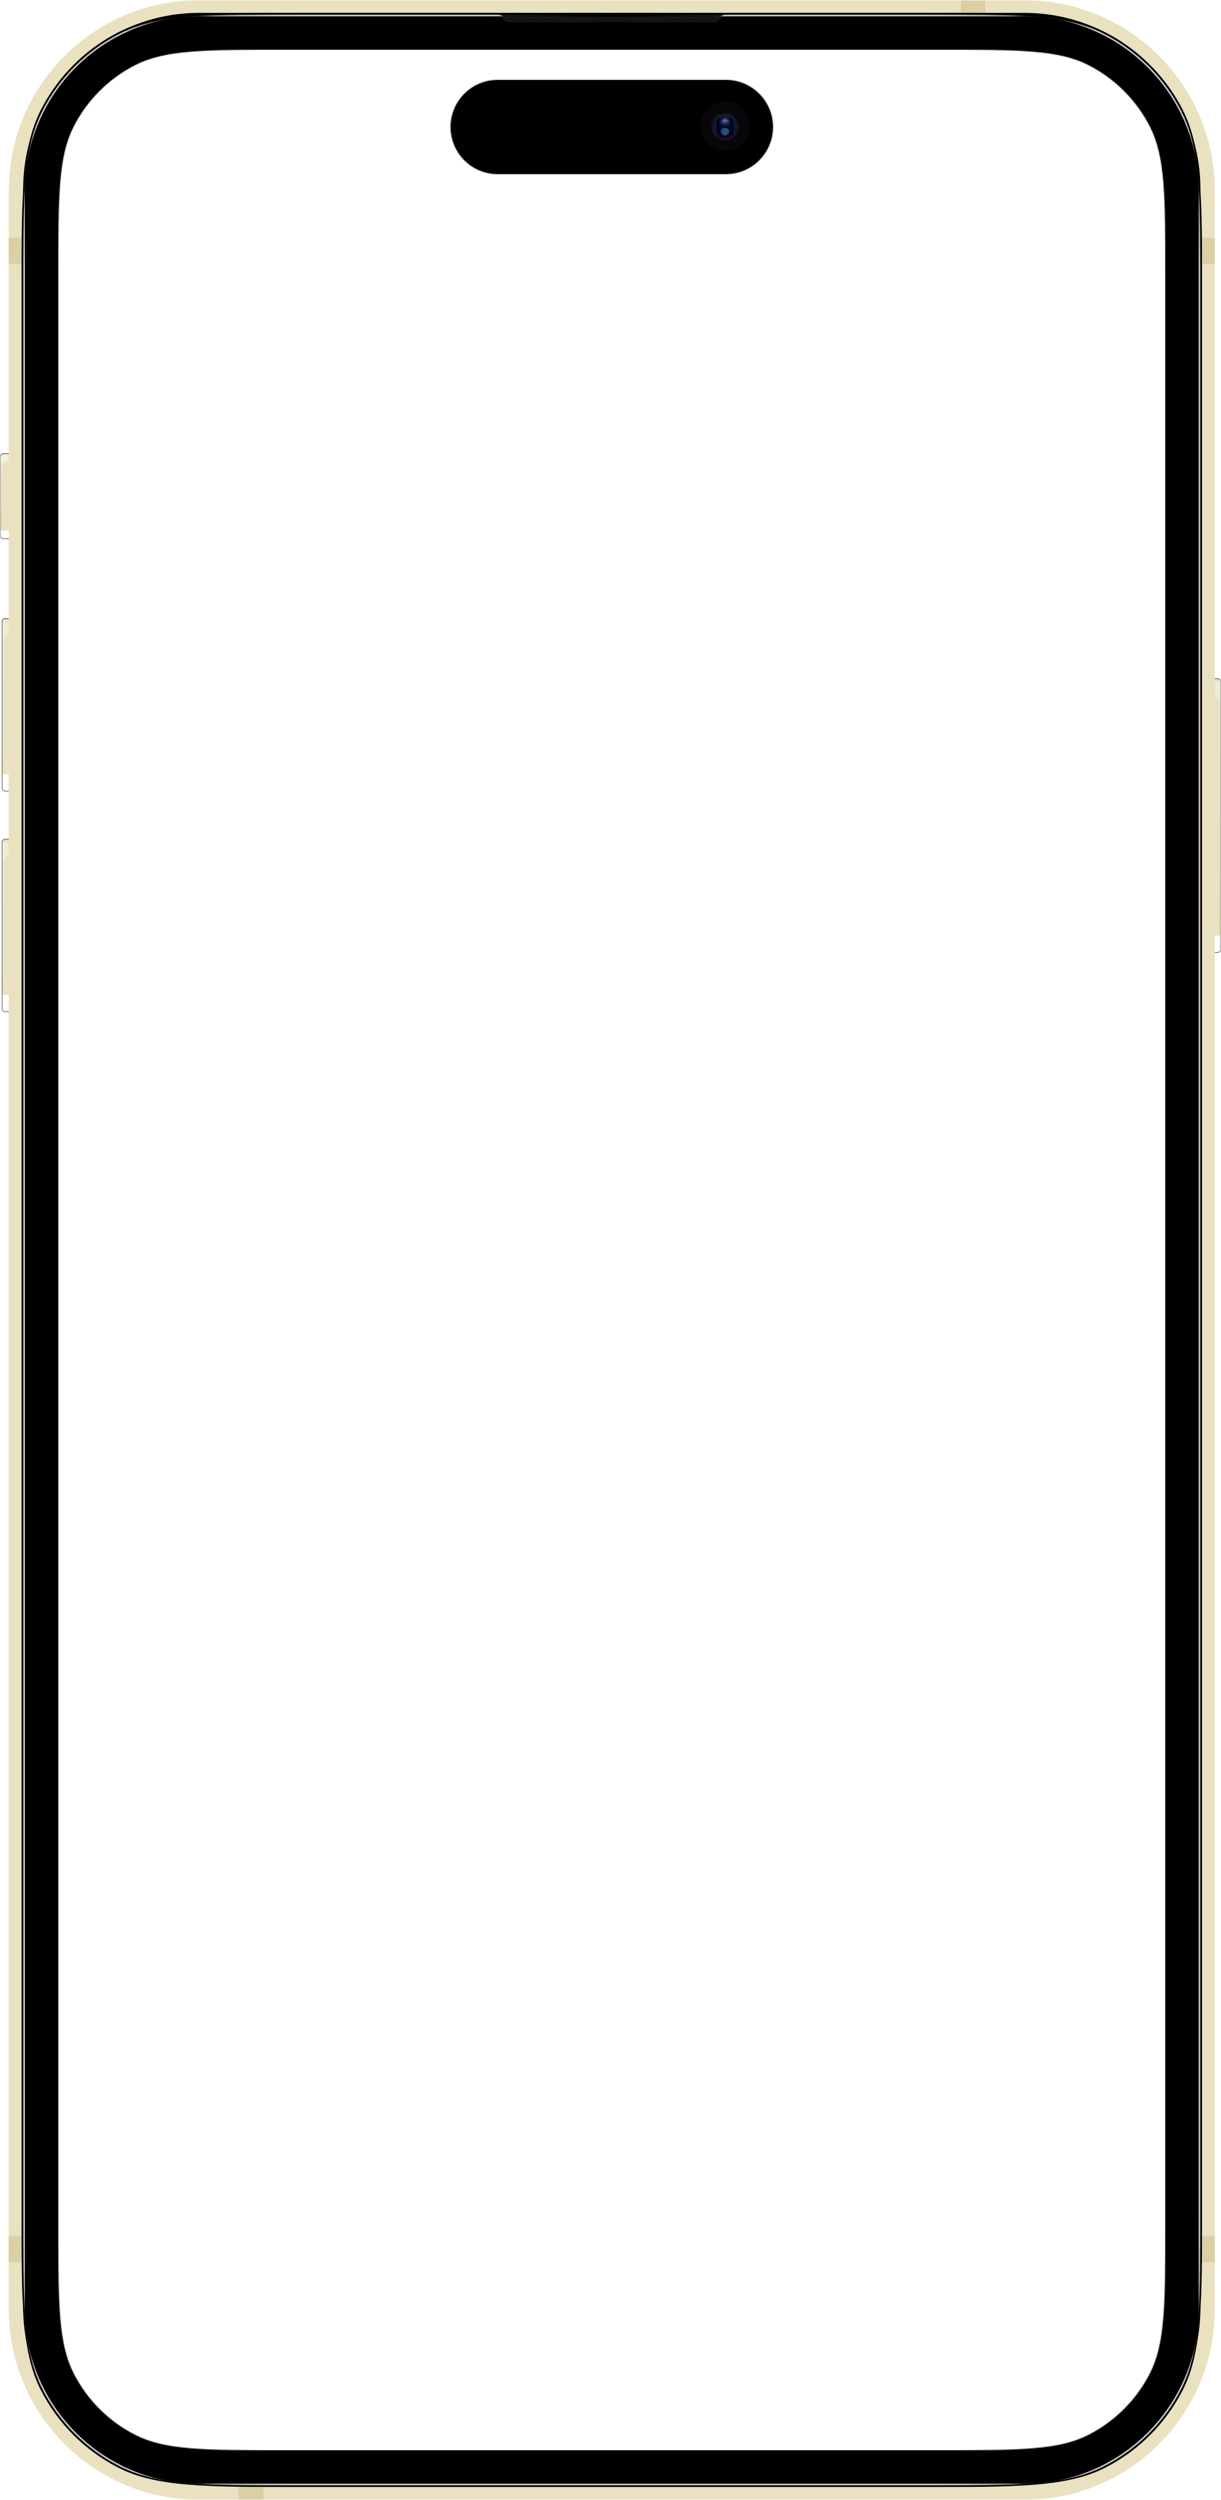 <svg width="1423" height="2912" viewBox="0 0 1423 2912" fill="none" xmlns="http://www.w3.org/2000/svg">
<g clip-path="url(#clip0_3903_26456)">
<mask id="mask0_3903_26456" style="mask-type:luminance" maskUnits="userSpaceOnUse" x="0" y="0" width="1423" height="2912">
<path d="M1423 0H0V2912H1423V0Z" fill="white"/>
</mask>
<g mask="url(#mask0_3903_26456)">
<mask id="mask1_3903_26456" style="mask-type:luminance" maskUnits="userSpaceOnUse" x="0" y="0" width="1423" height="2912">
<path d="M1423 0H0V2912H1423V0Z" fill="white"/>
</mask>
<g mask="url(#mask1_3903_26456)">
<mask id="mask2_3903_26456" style="mask-type:luminance" maskUnits="userSpaceOnUse" x="0" y="0" width="1423" height="2912">
<path d="M1423 0H0V2912H1423V0Z" fill="white"/>
</mask>
<g mask="url(#mask2_3903_26456)">
<mask id="mask3_3903_26456" style="mask-type:luminance" maskUnits="userSpaceOnUse" x="0" y="0" width="1423" height="2912">
<path d="M1423 0H0V2912H1423V0Z" fill="white"/>
</mask>
<g mask="url(#mask3_3903_26456)">
<mask id="mask4_3903_26456" style="mask-type:luminance" maskUnits="userSpaceOnUse" x="0" y="0" width="1423" height="2912">
<path d="M1423 0H0V2912H1423V0Z" fill="white"/>
</mask>
<g mask="url(#mask4_3903_26456)">
<mask id="mask5_3903_26456" style="mask-type:alpha" maskUnits="userSpaceOnUse" x="0" y="0" width="1423" height="2912">
<path fill-rule="evenodd" clip-rule="evenodd" d="M1423 0H0V2912H1423V0ZM1340.13 147.546C1358 182.627 1358 228.551 1358 320.4V2591.6C1358 2683.45 1358 2729.37 1340.13 2764.45C1324.4 2795.31 1299.31 2820.4 1268.45 2836.12C1233.37 2854 1187.45 2854 1095.6 2854H330.4C238.551 2854 192.627 2854 157.546 2836.12C126.687 2820.4 101.598 2795.31 85.875 2764.45C68 2729.37 68 2683.45 68 2591.6V320.4C68 228.551 68 182.627 85.875 147.546C101.598 116.687 126.687 91.598 157.546 75.875C192.627 58 238.551 58 330.4 58H1095.6C1187.45 58 1233.37 58 1268.45 75.875C1299.31 91.598 1324.4 116.687 1340.13 147.546ZM525 148C525 117.624 549.624 93 580 93H846C876.376 93 901 117.624 901 148C901 178.376 876.376 203 846 203H580C549.624 203 525 178.376 525 148Z" fill="#CCCCCC"/>
</mask>
<g mask="url(#mask5_3903_26456)">
<mask id="mask6_3903_26456" style="mask-type:luminance" maskUnits="userSpaceOnUse" x="0" y="528" width="24" height="100">
<path d="M20 528H4C1.791 528 0 529.791 0 532V624C0 626.209 1.791 628 4 628H20C22.209 628 24 626.209 24 624V532C24 529.791 22.209 528 20 528Z" fill="white"/>
</mask>
<g mask="url(#mask6_3903_26456)">
<g filter="url(#filter0_i_3903_26456)">
<path d="M21 528H3C1.343 528 0 529.343 0 531V625C0 626.657 1.343 628 3 628H21C22.657 628 24 626.657 24 625V531C24 529.343 22.657 528 21 528Z" fill="#EAE1C0"/>
</g>
<g opacity="0.4" filter="url(#filter1_f_3903_26456)">
<path d="M10.5 624H3.5C1.567 624 0 625.567 0 627.5C0 629.433 1.567 631 3.5 631H10.5C12.433 631 14 629.433 14 627.5C14 625.567 12.433 624 10.5 624Z" fill="white"/>
</g>
<g filter="url(#filter2_f_3903_26456)">
<path d="M-3 531.964C-3 530.327 -1.673 529 -0.036 529C1.629 529 2.967 530.371 2.928 532.035L1.047 611.024C1.021 612.123 0.123 613 -0.976 613C-2.094 613 -3 612.094 -3 610.976V531.964Z" fill="white" fill-opacity="0.4"/>
</g>
<g filter="url(#filter3_f_3903_26456)">
<path d="M-1 535C-1 531.686 1.686 529 5 529H7.092C9.25 529 11 530.75 11 532.908C11 534.215 10.347 535.435 9.26 536.16L-1 543V535Z" fill="white" fill-opacity="0.45"/>
</g>
</g>
<path d="M20 528.5H4C2.067 528.5 0.5 530.067 0.5 532V624C0.5 625.933 2.067 627.5 4 627.5H20C21.933 627.5 23.5 625.933 23.5 624V532C23.5 530.067 21.933 528.5 20 528.5Z" stroke="black" stroke-opacity="0.5"/>
<mask id="mask7_3903_26456" style="mask-type:luminance" maskUnits="userSpaceOnUse" x="2" y="720" width="24" height="202">
<path d="M22 720H6C3.791 720 2 721.791 2 724V918C2 920.209 3.791 922 6 922H22C24.209 922 26 920.209 26 918V724C26 721.791 24.209 720 22 720Z" fill="white"/>
</mask>
<g mask="url(#mask7_3903_26456)">
<g filter="url(#filter4_i_3903_26456)">
<path d="M23 720H5C3.343 720 2 721.343 2 723V919C2 920.657 3.343 922 5 922H23C24.657 922 26 920.657 26 919V723C26 721.343 24.657 720 23 720Z" fill="#EAE1C0"/>
</g>
<g opacity="0.4" filter="url(#filter5_f_3903_26456)">
<path d="M11 916H7C4.239 916 2 918.239 2 921C2 923.761 4.239 926 7 926H11C13.761 926 16 923.761 16 921C16 918.239 13.761 916 11 916Z" fill="white"/>
</g>
<g filter="url(#filter6_f_3903_26456)">
<path d="M-1 723.984C-1 722.336 0.336 721 1.984 721C3.645 721 4.986 722.355 4.968 724.016L3.021 910.011C3.009 911.113 2.113 912 1.01 912C-0.1 912 -1 911.1 -1 909.99V723.984Z" fill="white" fill-opacity="0.4"/>
</g>
<g filter="url(#filter7_f_3903_26456)">
<path d="M1 731C1 727.686 3.686 725 7 725C10.314 725 13 727.686 13 731V732.491C13 734.715 12.012 736.823 10.305 738.246L1 746V731Z" fill="white" fill-opacity="0.35"/>
</g>
</g>
<path d="M22 720.5H6C4.067 720.5 2.5 722.067 2.5 724V918C2.5 919.933 4.067 921.5 6 921.5H22C23.933 921.5 25.5 919.933 25.5 918V724C25.5 722.067 23.933 720.5 22 720.5Z" stroke="black" stroke-opacity="0.5"/>
<mask id="mask8_3903_26456" style="mask-type:luminance" maskUnits="userSpaceOnUse" x="1399" y="790" width="24" height="320">
<path d="M1403 790H1419C1421.21 790 1423 791.791 1423 794V1106C1423 1108.21 1421.21 1110 1419 1110H1403C1400.79 1110 1399 1108.21 1399 1106V794C1399 791.791 1400.79 790 1403 790Z" fill="white"/>
</mask>
<g mask="url(#mask8_3903_26456)">
<g filter="url(#filter8_i_3903_26456)">
<path d="M1402 790H1420C1421.66 790 1423 791.343 1423 793V1107C1423 1108.66 1421.66 1110 1420 1110H1402C1400.34 1110 1399 1108.66 1399 1107V793C1399 791.343 1400.34 790 1402 790Z" fill="#EAE1C0"/>
</g>
<g opacity="0.4" filter="url(#filter9_f_3903_26456)">
<path d="M1410 1097H1422C1422.55 1097 1423 1097.45 1423 1098V1113C1423 1113.55 1422.55 1114 1422 1114H1410C1409.45 1114 1409 1113.55 1409 1113V1098C1409 1097.45 1409.45 1097 1410 1097Z" fill="url(#paint0_linear_3903_26456)"/>
</g>
<g filter="url(#filter10_f_3903_26456)">
<path d="M1426 793.99C1426 792.339 1424.66 791 1423.01 791C1421.35 791 1420.01 792.351 1420.02 794.01L1421.99 1098.01C1421.99 1099.11 1422.89 1100 1423.99 1100C1425.1 1100 1426 1099.1 1426 1097.99V793.99Z" fill="white" fill-opacity="0.4"/>
</g>
<g filter="url(#filter11_f_3903_26456)">
<path d="M1424 801C1424 797.686 1421.31 795 1418 795C1414.69 795 1412 797.686 1412 801V804.271C1412 807.782 1413.98 810.992 1417.12 812.562L1424 816V801Z" fill="white" fill-opacity="0.35"/>
</g>
</g>
<path d="M1403 790.5H1419C1420.93 790.5 1422.5 792.067 1422.5 794V1106C1422.5 1107.93 1420.93 1109.5 1419 1109.5H1403C1401.07 1109.5 1399.5 1107.93 1399.5 1106V794C1399.5 792.067 1401.07 790.5 1403 790.5Z" stroke="black" stroke-opacity="0.5"/>
<mask id="mask9_3903_26456" style="mask-type:luminance" maskUnits="userSpaceOnUse" x="2" y="977" width="24" height="202">
<path d="M22 977H6C3.791 977 2 978.791 2 981V1175C2 1177.21 3.791 1179 6 1179H22C24.209 1179 26 1177.21 26 1175V981C26 978.791 24.209 977 22 977Z" fill="white"/>
</mask>
<g mask="url(#mask9_3903_26456)">
<g filter="url(#filter12_i_3903_26456)">
<path d="M23 977H5C3.343 977 2 978.343 2 980V1176C2 1177.66 3.343 1179 5 1179H23C24.657 1179 26 1177.66 26 1176V980C26 978.343 24.657 977 23 977Z" fill="#EAE1C0"/>
</g>
<g opacity="0.4" filter="url(#filter13_f_3903_26456)">
<path d="M11 1174H7C4.239 1174 2 1176.24 2 1179C2 1181.76 4.239 1184 7 1184H11C13.761 1184 16 1181.76 16 1179C16 1176.24 13.761 1174 11 1174Z" fill="white"/>
</g>
<g filter="url(#filter14_f_3903_26456)">
<path d="M-1 980.984C-1 979.336 0.336 978 1.984 978C3.645 978 4.986 979.355 4.968 981.016L3.021 1167.01C3.009 1168.11 2.113 1169 1.01 1169C-0.1 1169 -1 1168.1 -1 1166.99V980.984Z" fill="white" fill-opacity="0.4"/>
</g>
<g filter="url(#filter15_f_3903_26456)">
<path d="M1 988C1 984.686 3.686 982 7 982C10.314 982 13 984.686 13 988V989.491C13 991.715 12.012 993.823 10.305 995.246L1 1003V988Z" fill="white" fill-opacity="0.35"/>
</g>
</g>
<path d="M22 977.5H6C4.067 977.5 2.5 979.067 2.5 981V1175C2.5 1176.93 4.067 1178.5 6 1178.5H22C23.933 1178.5 25.5 1176.93 25.5 1175V981C25.5 979.067 23.933 977.5 22 977.5Z" stroke="black" stroke-opacity="0.5"/>
<mask id="mask10_3903_26456" style="mask-type:alpha" maskUnits="userSpaceOnUse" x="10" y="0" width="1406" height="2912">
<path d="M1194 0H232C109.393 0 10 99.393 10 222V2690C10 2812.61 109.393 2912 232 2912H1194C1316.61 2912 1416 2812.61 1416 2690V222C1416 99.393 1316.61 0 1194 0Z" fill="white"/>
</mask>
<g mask="url(#mask10_3903_26456)">
<g filter="url(#filter16_di_3903_26456)">
<path d="M1194 0H232C109.393 0 10 99.393 10 222V2690C10 2812.61 109.393 2912 232 2912H1194C1316.61 2912 1416 2812.61 1416 2690V222C1416 99.393 1316.61 0 1194 0Z" fill="#EAE1C0"/>
</g>
<path d="M1147 -1V17H1121V-1H1147Z" fill="#897E19" fill-opacity="0.17"/>
<path d="M1147.5 -1V-1.5H1147H1121H1120.5V-1V17V17.5H1121H1147H1147.5V17V-1Z" stroke="black" stroke-opacity="0.1"/>
<path d="M28 306H9V278H28V306Z" fill="#897E19" fill-opacity="0.17"/>
<path d="M28 306.5H28.5V306V278V277.5H28H9H8.5V278V306V306.5H9H28Z" stroke="black" stroke-opacity="0.1"/>
<path d="M1418 306H1400V278H1418V306Z" fill="#897E19" fill-opacity="0.17"/>
<path d="M1418 306.5H1418.5V306V278V277.5H1418H1400H1399.5V278V306V306.5H1400H1418Z" stroke="black" stroke-opacity="0.1"/>
<path d="M28 2634H9V2606H28V2634Z" fill="#897E19" fill-opacity="0.17"/>
<path d="M28 2634.5H28.5V2634V2606V2605.5H28H9H8.5V2606V2634V2634.5H9H28Z" stroke="black" stroke-opacity="0.1"/>
<path d="M1419 2634H1400V2606H1419V2634Z" fill="#897E19" fill-opacity="0.17"/>
<path d="M1419 2634.5H1419.5V2634V2606V2605.5H1419H1400H1399.5V2606V2634V2634.5H1400H1419Z" stroke="black" stroke-opacity="0.1"/>
<path d="M306 2893V2914H279V2893H306Z" fill="#897E19" fill-opacity="0.17"/>
<path d="M306.5 2893V2892.5H306H279H278.5V2893V2914V2914.5H279H306H306.5V2914V2893Z" stroke="black" stroke-opacity="0.1"/>
</g>
<g filter="url(#filter17_d_3903_26456)">
<path d="M787.5 18H526.5C523.462 18 521 20.462 521 23.5C521 26.538 523.462 29 526.5 29H787.5C790.538 29 793 26.538 793 23.5C793 20.462 790.538 18 787.5 18Z" fill="#333333" fill-opacity="0.4"/>
<path d="M787.5 18.75H526.5C523.877 18.75 521.75 20.877 521.75 23.5C521.75 26.123 523.877 28.25 526.5 28.25H787.5C790.123 28.25 792.25 26.123 792.25 23.5C792.25 20.877 790.123 18.75 787.5 18.75Z" stroke="url(#paint1_radial_3903_26456)" stroke-width="1.5"/>
<path d="M787.5 18.75H526.5C523.877 18.75 521.75 20.877 521.75 23.5C521.75 26.123 523.877 28.25 526.5 28.25H787.5C790.123 28.25 792.25 26.123 792.25 23.5C792.25 20.877 790.123 18.75 787.5 18.75Z" stroke="url(#paint2_linear_3903_26456)" stroke-opacity="0.4" stroke-width="1.5"/>
<path d="M787.5 18.75H526.5C523.877 18.75 521.75 20.877 521.75 23.5C521.75 26.123 523.877 28.25 526.5 28.25H787.5C790.123 28.25 792.25 26.123 792.25 23.5C792.25 20.877 790.123 18.75 787.5 18.75Z" stroke="black" stroke-width="1.5"/>
</g>
<g filter="url(#filter18_d_3903_26456)">
<path d="M1194 17H232C118.782 17 27 108.782 27 222V2690C27 2803.22 118.782 2895 232 2895H1194C1307.22 2895 1399 2803.22 1399 2690V222C1399 108.782 1307.22 17 1194 17Z" fill="black"/>
</g>
<g filter="url(#filter19_f_3903_26456)">
<path d="M27 345C27 230.189 27 172.784 49.344 128.932C68.998 90.359 100.359 58.998 138.932 39.344C182.784 17 240.189 17 355 17H1071C1185.81 17 1243.22 17 1287.07 39.344C1325.64 58.998 1357 90.359 1376.66 128.932C1399 172.784 1399 230.189 1399 345V2567C1399 2681.81 1399 2739.22 1376.66 2783.07C1357 2821.64 1325.64 2853 1287.07 2872.66C1243.22 2895 1185.81 2895 1071 2895H355C240.189 2895 182.784 2895 138.932 2872.66C100.359 2853 68.998 2821.64 49.344 2783.07C27 2739.22 27 2681.81 27 2567V345Z" fill="black"/>
<mask id="mask11_3903_26456" style="mask-type:luminance" maskUnits="userSpaceOnUse" x="25" y="15" width="1376" height="2882">
<path d="M1401 15H25V2897H1401V15Z" fill="white"/>
<path d="M27 345C27 230.189 27 172.784 49.344 128.932C68.998 90.359 100.359 58.998 138.932 39.344C182.784 17 240.189 17 355 17H1071C1185.81 17 1243.22 17 1287.07 39.344C1325.64 58.998 1357 90.359 1376.66 128.932C1399 172.784 1399 230.189 1399 345V2567C1399 2681.81 1399 2739.22 1376.66 2783.07C1357 2821.64 1325.64 2853 1287.07 2872.66C1243.22 2895 1185.81 2895 1071 2895H355C240.189 2895 182.784 2895 138.932 2872.66C100.359 2853 68.998 2821.64 49.344 2783.07C27 2739.22 27 2681.81 27 2567V345Z" fill="black"/>
</mask>
<g mask="url(#mask11_3903_26456)">
<path d="M355 19H1071V15H355V19ZM1397 345V2567H1401V345H1397ZM1071 2893H355V2897H1071V2893ZM29 2567V345H25V2567H29ZM355 2893C297.562 2893 254.603 2893 220.519 2890.21C186.459 2887.43 161.437 2881.88 139.84 2870.87L138.024 2874.44C160.279 2885.78 185.886 2891.4 220.194 2894.2C254.478 2897 297.628 2897 355 2897V2893ZM25 2567C25 2624.37 24.998 2667.52 27.8 2701.81C30.603 2736.11 36.222 2761.72 47.562 2783.98L51.126 2782.16C40.121 2760.56 34.569 2735.54 31.786 2701.48C29.002 2667.4 29 2624.44 29 2567H25ZM139.84 2870.87C101.643 2851.41 70.588 2820.36 51.126 2782.16L47.562 2783.98C67.407 2822.93 99.074 2854.59 138.024 2874.44L139.84 2870.87ZM1397 2567C1397 2624.44 1397 2667.4 1394.21 2701.48C1391.43 2735.54 1385.88 2760.56 1374.87 2782.16L1378.44 2783.98C1389.78 2761.72 1395.4 2736.11 1398.2 2701.81C1401 2667.52 1401 2624.37 1401 2567H1397ZM1071 2897C1128.37 2897 1171.52 2897 1205.81 2894.2C1240.11 2891.4 1265.72 2885.78 1287.98 2874.44L1286.16 2870.87C1264.56 2881.88 1239.54 2887.43 1205.48 2890.21C1171.4 2893 1128.44 2893 1071 2893V2897ZM1374.87 2782.16C1355.41 2820.36 1324.36 2851.41 1286.16 2870.87L1287.98 2874.44C1326.93 2854.59 1358.59 2822.93 1378.44 2783.98L1374.87 2782.16ZM1071 19C1128.44 19 1171.4 19.002 1205.48 21.786C1239.54 24.569 1264.56 30.121 1286.16 41.126L1287.98 37.562C1265.72 26.222 1240.11 20.603 1205.81 17.8C1171.52 14.998 1128.37 15 1071 15V19ZM1401 345C1401 287.628 1401 244.478 1398.2 210.194C1395.4 175.886 1389.78 150.279 1378.44 128.024L1374.87 129.84C1385.88 151.437 1391.43 176.459 1394.21 210.519C1397 244.603 1397 287.562 1397 345H1401ZM1286.16 41.126C1324.36 60.588 1355.41 91.643 1374.87 129.84L1378.44 128.024C1358.59 89.074 1326.93 57.407 1287.98 37.562L1286.16 41.126ZM355 15C297.628 15 254.478 14.998 220.194 17.8C185.886 20.603 160.279 26.222 138.024 37.562L139.84 41.126C161.437 30.121 186.459 24.569 220.519 21.786C254.603 19.002 297.562 19 355 19V15ZM29 345C29 287.562 29.002 244.603 31.786 210.519C34.569 176.459 40.121 151.437 51.126 129.84L47.562 128.024C36.222 150.279 30.603 175.886 27.8 210.194C24.998 244.478 25 287.628 25 345H29ZM138.024 37.562C99.074 57.407 67.407 89.074 47.562 128.024L51.126 129.84C70.588 91.643 101.643 60.588 139.84 41.126L138.024 37.562Z" fill="black"/>
</g>
</g>
<g filter="url(#filter20_d_3903_26456)">
<path d="M843.5 17H582.5C579.462 17 577 19.462 577 22.5C577 25.538 579.462 28 582.5 28H843.5C846.538 28 849 25.538 849 22.5C849 19.462 846.538 17 843.5 17Z" fill="#333333" fill-opacity="0.4"/>
<path d="M843.5 17.75H582.5C579.877 17.75 577.75 19.877 577.75 22.5C577.75 25.123 579.877 27.25 582.5 27.25H843.5C846.123 27.25 848.25 25.123 848.25 22.5C848.25 19.877 846.123 17.75 843.5 17.75Z" stroke="url(#paint3_radial_3903_26456)" stroke-width="1.5"/>
<path d="M843.5 17.75H582.5C579.877 17.75 577.75 19.877 577.75 22.5C577.75 25.123 579.877 27.25 582.5 27.25H843.5C846.123 27.25 848.25 25.123 848.25 22.5C848.25 19.877 846.123 17.75 843.5 17.75Z" stroke="url(#paint4_linear_3903_26456)" stroke-opacity="0.4" stroke-width="1.5"/>
<path d="M843.5 17.75H582.5C579.877 17.75 577.75 19.877 577.75 22.5C577.75 25.123 579.877 27.25 582.5 27.25H843.5C846.123 27.25 848.25 25.123 848.25 22.5C848.25 19.877 846.123 17.75 843.5 17.75Z" stroke="black" stroke-width="1.5"/>
</g>
<mask id="mask12_3903_26456" style="mask-type:alpha" maskUnits="userSpaceOnUse" x="27" y="17" width="1372" height="2878">
<path fill-rule="evenodd" clip-rule="evenodd" d="M49.344 128.932C27 172.784 27 230.189 27 345V2567C27 2681.81 27 2739.22 49.344 2783.07C68.998 2821.64 100.359 2853 138.932 2872.66C182.784 2895 240.189 2895 355 2895H1071C1185.81 2895 1243.22 2895 1287.07 2872.66C1325.64 2853 1357 2821.64 1376.66 2783.07C1399 2739.22 1399 2681.81 1399 2567V345C1399 230.189 1399 172.784 1376.66 128.932C1357 90.359 1325.64 58.998 1287.07 39.344C1243.22 17 1185.81 17 1071 17H846H845.736C843.39 17 841.162 18.03 839.642 19.817L839.078 20.479C837.178 22.713 834.393 24 831.461 24H594.539C591.606 24 588.822 22.713 586.922 20.479L586.358 19.817C584.838 18.03 582.61 17 580.264 17H580H355C240.189 17 182.784 17 138.932 39.344C100.359 58.998 68.998 90.359 49.344 128.932Z" fill="black"/>
</mask>
<g mask="url(#mask12_3903_26456)">
<g filter="url(#filter21_i_3903_26456)">
<path fill-rule="evenodd" clip-rule="evenodd" d="M49.344 128.932C27 172.784 27 230.189 27 345V2567C27 2681.81 27 2739.22 49.344 2783.07C68.998 2821.64 100.359 2853 138.932 2872.66C182.784 2895 240.189 2895 355 2895H1071C1185.81 2895 1243.22 2895 1287.07 2872.66C1325.64 2853 1357 2821.64 1376.66 2783.07C1399 2739.22 1399 2681.81 1399 2567V345C1399 230.189 1399 172.784 1376.66 128.932C1357 90.359 1325.64 58.998 1287.07 39.344C1243.22 17 1185.81 17 1071 17H846H845.736C843.39 17 841.162 18.03 839.642 19.817L837.88 21.888C836.74 23.228 835.069 24 833.31 24H592.69C590.931 24 589.26 23.228 588.12 21.888L586.358 19.817C584.838 18.03 582.61 17 580.264 17H580H355C240.189 17 182.784 17 138.932 39.344C100.359 58.998 68.998 90.359 49.344 128.932Z" fill="black"/>
</g>
<g filter="url(#filter22_f_3903_26456)">
<path d="M1194 18H232C119.334 18 28 109.334 28 222V2690C28 2802.67 119.334 2894 232 2894H1194C1306.67 2894 1398 2802.67 1398 2690V222C1398 109.334 1306.67 18 1194 18Z" stroke="white" stroke-opacity="0.8" stroke-width="2"/>
</g>
</g>
<path fill-rule="evenodd" clip-rule="evenodd" d="M1358 320.4C1358 228.551 1358 182.627 1340.13 147.546C1324.4 116.687 1299.31 91.598 1268.45 75.875C1233.37 58 1187.45 58 1095.6 58H330.4C238.551 58 192.627 58 157.546 75.875C126.687 91.598 101.598 116.687 85.875 147.546C68 182.627 68 228.551 68 320.4V2591.6C68 2683.45 68 2729.37 85.875 2764.45C101.598 2795.31 126.687 2820.4 157.546 2836.12C192.627 2854 238.551 2854 330.4 2854H1095.6C1187.45 2854 1233.37 2854 1268.45 2836.12C1299.31 2820.4 1324.4 2795.31 1340.13 2764.45C1358 2729.37 1358 2683.45 1358 2591.6V320.4ZM580.147 92C549.69 92 525 116.69 525 147.147C525 177.603 549.69 202.293 580.147 202.293H845.853C876.31 202.293 901 177.603 901 147.147C901 116.69 876.31 92 845.853 92H580.147Z" fill="#1D2129"/>
<path d="M845 92H580C549.624 92 525 116.624 525 147C525 177.376 549.624 202 580 202H845C875.376 202 900 177.376 900 147C900 116.624 875.376 92 845 92Z" fill="black"/>
<path d="M845 176C861.016 176 874 163.016 874 147C874 130.984 861.016 118 845 118C828.984 118 816 130.984 816 147C816 163.016 828.984 176 845 176Z" fill="#090609"/>
<path d="M845 163.5C853.837 163.5 861 156.337 861 147.5C861 138.663 853.837 131.5 845 131.5C836.163 131.5 829 138.663 829 147.5C829 156.337 836.163 163.5 845 163.5Z" fill="#131423"/>
<mask id="mask13_3903_26456" style="mask-type:luminance" maskUnits="userSpaceOnUse" x="832" y="134" width="26" height="27">
<path d="M858 147.5C858 140.32 852.18 134.5 845 134.5C837.82 134.5 832 140.32 832 147.5C832 154.68 837.82 160.5 845 160.5C852.18 160.5 858 154.68 858 147.5Z" fill="white"/>
</mask>
<g mask="url(#mask13_3903_26456)">
<path d="M858 147.5C858 140.32 852.18 134.5 845 134.5C837.82 134.5 832 140.32 832 147.5C832 154.68 837.82 160.5 845 160.5C852.18 160.5 858 154.68 858 147.5Z" fill="#07144C"/>
<g filter="url(#filter23_f_3903_26456)">
<path d="M836 137H854C854 137 855 143.5 855 148.5C855 153.5 854 160 854 160H836C836 160 835 154 835 148.5C835 143 836 137 836 137Z" fill="#030303" fill-opacity="0.8"/>
</g>
<g filter="url(#filter24_f_3903_26456)">
<path d="M845 158C847.761 158 850 155.985 850 153.5C850 151.015 847.761 149 845 149C842.239 149 840 151.015 840 153.5C840 155.985 842.239 158 845 158Z" fill="url(#paint5_linear_3903_26456)"/>
</g>
<g filter="url(#filter25_f_3903_26456)">
<path d="M845 158C846.657 158 848 156.657 848 155C848 153.343 846.657 152 845 152C843.343 152 842 153.343 842 155C842 156.657 843.343 158 845 158Z" fill="url(#paint6_radial_3903_26456)" fill-opacity="0.8"/>
</g>
<path d="M845 155.5C849.418 155.5 853 151.918 853 147.5C853 143.082 849.418 139.5 845 139.5C840.582 139.5 837 143.082 837 147.5C837 151.918 840.582 155.5 845 155.5Z" fill="url(#paint7_radial_3903_26456)"/>
<g filter="url(#filter26_f_3903_26456)">
<path d="M845 157.5C850.523 157.5 855 153.023 855 147.5C855 141.977 850.523 137.5 845 137.5C839.477 137.5 835 141.977 835 147.5C835 153.023 839.477 157.5 845 157.5Z" fill="url(#paint8_radial_3903_26456)"/>
</g>
</g>
<path d="M857.5 147.5C857.5 140.596 851.904 135 845 135C838.096 135 832.5 140.596 832.5 147.5C832.5 154.404 838.096 160 845 160C851.904 160 857.5 154.404 857.5 147.5Z" stroke="url(#paint9_linear_3903_26456)"/>
</g>
</g>
</g>
</g>
</g>
</g>
</g>
<defs>
<filter id="filter0_i_3903_26456" x="0" y="521" width="24" height="107" filterUnits="userSpaceOnUse" color-interpolation-filters="sRGB">
<feFlood flood-opacity="0" result="BackgroundImageFix"/>
<feBlend mode="normal" in="SourceGraphic" in2="BackgroundImageFix" result="shape"/>
<feColorMatrix in="SourceAlpha" type="matrix" values="0 0 0 0 0 0 0 0 0 0 0 0 0 0 0 0 0 0 127 0" result="hardAlpha"/>
<feOffset dy="-10"/>
<feGaussianBlur stdDeviation="3.5"/>
<feComposite in2="hardAlpha" operator="arithmetic" k2="-1" k3="1"/>
<feColorMatrix type="matrix" values="0 0 0 0 0 0 0 0 0 0 0 0 0 0 0 0 0 0 0.5 0"/>
<feBlend mode="normal" in2="shape" result="effect1_innerShadow_3903_26456"/>
</filter>
<filter id="filter1_f_3903_26456" x="-6" y="618" width="26" height="19" filterUnits="userSpaceOnUse" color-interpolation-filters="sRGB">
<feFlood flood-opacity="0" result="BackgroundImageFix"/>
<feBlend mode="normal" in="SourceGraphic" in2="BackgroundImageFix" result="shape"/>
<feGaussianBlur stdDeviation="3" result="effect1_foregroundBlur_3903_26456"/>
</filter>
<filter id="filter2_f_3903_26456" x="-5" y="527" width="9.928" height="88" filterUnits="userSpaceOnUse" color-interpolation-filters="sRGB">
<feFlood flood-opacity="0" result="BackgroundImageFix"/>
<feBlend mode="normal" in="SourceGraphic" in2="BackgroundImageFix" result="shape"/>
<feGaussianBlur stdDeviation="1" result="effect1_foregroundBlur_3903_26456"/>
</filter>
<filter id="filter3_f_3903_26456" x="-6" y="524" width="22" height="24" filterUnits="userSpaceOnUse" color-interpolation-filters="sRGB">
<feFlood flood-opacity="0" result="BackgroundImageFix"/>
<feBlend mode="normal" in="SourceGraphic" in2="BackgroundImageFix" result="shape"/>
<feGaussianBlur stdDeviation="2.5" result="effect1_foregroundBlur_3903_26456"/>
</filter>
<filter id="filter4_i_3903_26456" x="2" y="713" width="24" height="209" filterUnits="userSpaceOnUse" color-interpolation-filters="sRGB">
<feFlood flood-opacity="0" result="BackgroundImageFix"/>
<feBlend mode="normal" in="SourceGraphic" in2="BackgroundImageFix" result="shape"/>
<feColorMatrix in="SourceAlpha" type="matrix" values="0 0 0 0 0 0 0 0 0 0 0 0 0 0 0 0 0 0 127 0" result="hardAlpha"/>
<feOffset dy="-20"/>
<feGaussianBlur stdDeviation="3.5"/>
<feComposite in2="hardAlpha" operator="arithmetic" k2="-1" k3="1"/>
<feColorMatrix type="matrix" values="0 0 0 0 0 0 0 0 0 0 0 0 0 0 0 0 0 0 0.5 0"/>
<feBlend mode="normal" in2="shape" result="effect1_innerShadow_3903_26456"/>
</filter>
<filter id="filter5_f_3903_26456" x="-4" y="910" width="26" height="22" filterUnits="userSpaceOnUse" color-interpolation-filters="sRGB">
<feFlood flood-opacity="0" result="BackgroundImageFix"/>
<feBlend mode="normal" in="SourceGraphic" in2="BackgroundImageFix" result="shape"/>
<feGaussianBlur stdDeviation="3" result="effect1_foregroundBlur_3903_26456"/>
</filter>
<filter id="filter6_f_3903_26456" x="-3" y="719" width="9.969" height="195" filterUnits="userSpaceOnUse" color-interpolation-filters="sRGB">
<feFlood flood-opacity="0" result="BackgroundImageFix"/>
<feBlend mode="normal" in="SourceGraphic" in2="BackgroundImageFix" result="shape"/>
<feGaussianBlur stdDeviation="1" result="effect1_foregroundBlur_3903_26456"/>
</filter>
<filter id="filter7_f_3903_26456" x="-4" y="720" width="22" height="31" filterUnits="userSpaceOnUse" color-interpolation-filters="sRGB">
<feFlood flood-opacity="0" result="BackgroundImageFix"/>
<feBlend mode="normal" in="SourceGraphic" in2="BackgroundImageFix" result="shape"/>
<feGaussianBlur stdDeviation="2.5" result="effect1_foregroundBlur_3903_26456"/>
</filter>
<filter id="filter8_i_3903_26456" x="1399" y="783" width="24" height="327" filterUnits="userSpaceOnUse" color-interpolation-filters="sRGB">
<feFlood flood-opacity="0" result="BackgroundImageFix"/>
<feBlend mode="normal" in="SourceGraphic" in2="BackgroundImageFix" result="shape"/>
<feColorMatrix in="SourceAlpha" type="matrix" values="0 0 0 0 0 0 0 0 0 0 0 0 0 0 0 0 0 0 127 0" result="hardAlpha"/>
<feOffset dy="-20"/>
<feGaussianBlur stdDeviation="3.5"/>
<feComposite in2="hardAlpha" operator="arithmetic" k2="-1" k3="1"/>
<feColorMatrix type="matrix" values="0 0 0 0 0 0 0 0 0 0 0 0 0 0 0 0 0 0 0.5 0"/>
<feBlend mode="normal" in2="shape" result="effect1_innerShadow_3903_26456"/>
</filter>
<filter id="filter9_f_3903_26456" x="1403" y="1091" width="26" height="29" filterUnits="userSpaceOnUse" color-interpolation-filters="sRGB">
<feFlood flood-opacity="0" result="BackgroundImageFix"/>
<feBlend mode="normal" in="SourceGraphic" in2="BackgroundImageFix" result="shape"/>
<feGaussianBlur stdDeviation="3" result="effect1_foregroundBlur_3903_26456"/>
</filter>
<filter id="filter10_f_3903_26456" x="1418.02" y="789" width="9.98" height="313" filterUnits="userSpaceOnUse" color-interpolation-filters="sRGB">
<feFlood flood-opacity="0" result="BackgroundImageFix"/>
<feBlend mode="normal" in="SourceGraphic" in2="BackgroundImageFix" result="shape"/>
<feGaussianBlur stdDeviation="1" result="effect1_foregroundBlur_3903_26456"/>
</filter>
<filter id="filter11_f_3903_26456" x="1407" y="790" width="22" height="31" filterUnits="userSpaceOnUse" color-interpolation-filters="sRGB">
<feFlood flood-opacity="0" result="BackgroundImageFix"/>
<feBlend mode="normal" in="SourceGraphic" in2="BackgroundImageFix" result="shape"/>
<feGaussianBlur stdDeviation="2.5" result="effect1_foregroundBlur_3903_26456"/>
</filter>
<filter id="filter12_i_3903_26456" x="2" y="970" width="24" height="209" filterUnits="userSpaceOnUse" color-interpolation-filters="sRGB">
<feFlood flood-opacity="0" result="BackgroundImageFix"/>
<feBlend mode="normal" in="SourceGraphic" in2="BackgroundImageFix" result="shape"/>
<feColorMatrix in="SourceAlpha" type="matrix" values="0 0 0 0 0 0 0 0 0 0 0 0 0 0 0 0 0 0 127 0" result="hardAlpha"/>
<feOffset dy="-20"/>
<feGaussianBlur stdDeviation="3.5"/>
<feComposite in2="hardAlpha" operator="arithmetic" k2="-1" k3="1"/>
<feColorMatrix type="matrix" values="0 0 0 0 0 0 0 0 0 0 0 0 0 0 0 0 0 0 0.5 0"/>
<feBlend mode="normal" in2="shape" result="effect1_innerShadow_3903_26456"/>
</filter>
<filter id="filter13_f_3903_26456" x="-4" y="1168" width="26" height="22" filterUnits="userSpaceOnUse" color-interpolation-filters="sRGB">
<feFlood flood-opacity="0" result="BackgroundImageFix"/>
<feBlend mode="normal" in="SourceGraphic" in2="BackgroundImageFix" result="shape"/>
<feGaussianBlur stdDeviation="3" result="effect1_foregroundBlur_3903_26456"/>
</filter>
<filter id="filter14_f_3903_26456" x="-3" y="976" width="9.969" height="195" filterUnits="userSpaceOnUse" color-interpolation-filters="sRGB">
<feFlood flood-opacity="0" result="BackgroundImageFix"/>
<feBlend mode="normal" in="SourceGraphic" in2="BackgroundImageFix" result="shape"/>
<feGaussianBlur stdDeviation="1" result="effect1_foregroundBlur_3903_26456"/>
</filter>
<filter id="filter15_f_3903_26456" x="-4" y="977" width="22" height="31" filterUnits="userSpaceOnUse" color-interpolation-filters="sRGB">
<feFlood flood-opacity="0" result="BackgroundImageFix"/>
<feBlend mode="normal" in="SourceGraphic" in2="BackgroundImageFix" result="shape"/>
<feGaussianBlur stdDeviation="2.5" result="effect1_foregroundBlur_3903_26456"/>
</filter>
<filter id="filter16_di_3903_26456" x="9" y="-1" width="1408" height="2914" filterUnits="userSpaceOnUse" color-interpolation-filters="sRGB">
<feFlood flood-opacity="0" result="BackgroundImageFix"/>
<feColorMatrix in="SourceAlpha" type="matrix" values="0 0 0 0 0 0 0 0 0 0 0 0 0 0 0 0 0 0 127 0" result="hardAlpha"/>
<feOffset/>
<feGaussianBlur stdDeviation="0.5"/>
<feComposite in2="hardAlpha" operator="out"/>
<feColorMatrix type="matrix" values="0 0 0 0 0 0 0 0 0 0 0 0 0 0 0 0 0 0 0.2 0"/>
<feBlend mode="normal" in2="BackgroundImageFix" result="effect1_dropShadow_3903_26456"/>
<feBlend mode="normal" in="SourceGraphic" in2="effect1_dropShadow_3903_26456" result="shape"/>
<feColorMatrix in="SourceAlpha" type="matrix" values="0 0 0 0 0 0 0 0 0 0 0 0 0 0 0 0 0 0 127 0" result="hardAlpha"/>
<feOffset/>
<feGaussianBlur stdDeviation="2.5"/>
<feComposite in2="hardAlpha" operator="arithmetic" k2="-1" k3="1"/>
<feColorMatrix type="matrix" values="0 0 0 0 0 0 0 0 0 0 0 0 0 0 0 0 0 0 0.3 0"/>
<feBlend mode="normal" in2="shape" result="effect2_innerShadow_3903_26456"/>
</filter>
<filter id="filter17_d_3903_26456" x="516" y="14" width="282" height="21" filterUnits="userSpaceOnUse" color-interpolation-filters="sRGB">
<feFlood flood-opacity="0" result="BackgroundImageFix"/>
<feColorMatrix in="SourceAlpha" type="matrix" values="0 0 0 0 0 0 0 0 0 0 0 0 0 0 0 0 0 0 127 0" result="hardAlpha"/>
<feOffset dy="1"/>
<feGaussianBlur stdDeviation="2.5"/>
<feComposite in2="hardAlpha" operator="out"/>
<feColorMatrix type="matrix" values="0 0 0 0 0 0 0 0 0 0 0 0 0 0 0 0 0 0 0.75 0"/>
<feBlend mode="normal" in2="BackgroundImageFix" result="effect1_dropShadow_3903_26456"/>
<feBlend mode="normal" in="SourceGraphic" in2="effect1_dropShadow_3903_26456" result="shape"/>
</filter>
<filter id="filter18_d_3903_26456" x="20" y="8" width="1386" height="2892" filterUnits="userSpaceOnUse" color-interpolation-filters="sRGB">
<feFlood flood-opacity="0" result="BackgroundImageFix"/>
<feColorMatrix in="SourceAlpha" type="matrix" values="0 0 0 0 0 0 0 0 0 0 0 0 0 0 0 0 0 0 127 0" result="hardAlpha"/>
<feOffset dy="-2"/>
<feGaussianBlur stdDeviation="3.5"/>
<feComposite in2="hardAlpha" operator="out"/>
<feColorMatrix type="matrix" values="0 0 0 0 0.983 0 0 0 0 0.991 0 0 0 0 1 0 0 0 0.29 0"/>
<feBlend mode="normal" in2="BackgroundImageFix" result="effect1_dropShadow_3903_26456"/>
<feBlend mode="normal" in="SourceGraphic" in2="effect1_dropShadow_3903_26456" result="shape"/>
</filter>
<filter id="filter19_f_3903_26456" x="23" y="13" width="1380" height="2886" filterUnits="userSpaceOnUse" color-interpolation-filters="sRGB">
<feFlood flood-opacity="0" result="BackgroundImageFix"/>
<feBlend mode="normal" in="SourceGraphic" in2="BackgroundImageFix" result="shape"/>
<feGaussianBlur stdDeviation="1" result="effect1_foregroundBlur_3903_26456"/>
</filter>
<filter id="filter20_d_3903_26456" x="572" y="13" width="282" height="21" filterUnits="userSpaceOnUse" color-interpolation-filters="sRGB">
<feFlood flood-opacity="0" result="BackgroundImageFix"/>
<feColorMatrix in="SourceAlpha" type="matrix" values="0 0 0 0 0 0 0 0 0 0 0 0 0 0 0 0 0 0 127 0" result="hardAlpha"/>
<feOffset dy="1"/>
<feGaussianBlur stdDeviation="2.5"/>
<feComposite in2="hardAlpha" operator="out"/>
<feColorMatrix type="matrix" values="0 0 0 0 0 0 0 0 0 0 0 0 0 0 0 0 0 0 0.75 0"/>
<feBlend mode="normal" in2="BackgroundImageFix" result="effect1_dropShadow_3903_26456"/>
<feBlend mode="normal" in="SourceGraphic" in2="effect1_dropShadow_3903_26456" result="shape"/>
</filter>
<filter id="filter21_i_3903_26456" x="27" y="17" width="1372" height="2880" filterUnits="userSpaceOnUse" color-interpolation-filters="sRGB">
<feFlood flood-opacity="0" result="BackgroundImageFix"/>
<feBlend mode="normal" in="SourceGraphic" in2="BackgroundImageFix" result="shape"/>
<feColorMatrix in="SourceAlpha" type="matrix" values="0 0 0 0 0 0 0 0 0 0 0 0 0 0 0 0 0 0 127 0" result="hardAlpha"/>
<feOffset dy="2"/>
<feGaussianBlur stdDeviation="2"/>
<feComposite in2="hardAlpha" operator="arithmetic" k2="-1" k3="1"/>
<feColorMatrix type="matrix" values="0 0 0 0 1 0 0 0 0 1 0 0 0 0 1 0 0 0 0.15 0"/>
<feBlend mode="normal" in2="shape" result="effect1_innerShadow_3903_26456"/>
</filter>
<filter id="filter22_f_3903_26456" x="17" y="7" width="1392" height="2898" filterUnits="userSpaceOnUse" color-interpolation-filters="sRGB">
<feFlood flood-opacity="0" result="BackgroundImageFix"/>
<feBlend mode="normal" in="SourceGraphic" in2="BackgroundImageFix" result="shape"/>
<feGaussianBlur stdDeviation="5" result="effect1_foregroundBlur_3903_26456"/>
</filter>
<filter id="filter23_f_3903_26456" x="832" y="134" width="26" height="29" filterUnits="userSpaceOnUse" color-interpolation-filters="sRGB">
<feFlood flood-opacity="0" result="BackgroundImageFix"/>
<feBlend mode="normal" in="SourceGraphic" in2="BackgroundImageFix" result="shape"/>
<feGaussianBlur stdDeviation="1.5" result="effect1_foregroundBlur_3903_26456"/>
</filter>
<filter id="filter24_f_3903_26456" x="835" y="144" width="20" height="19" filterUnits="userSpaceOnUse" color-interpolation-filters="sRGB">
<feFlood flood-opacity="0" result="BackgroundImageFix"/>
<feBlend mode="normal" in="SourceGraphic" in2="BackgroundImageFix" result="shape"/>
<feGaussianBlur stdDeviation="2.5" result="effect1_foregroundBlur_3903_26456"/>
</filter>
<filter id="filter25_f_3903_26456" x="841" y="151" width="8" height="8" filterUnits="userSpaceOnUse" color-interpolation-filters="sRGB">
<feFlood flood-opacity="0" result="BackgroundImageFix"/>
<feBlend mode="normal" in="SourceGraphic" in2="BackgroundImageFix" result="shape"/>
<feGaussianBlur stdDeviation="0.5" result="effect1_foregroundBlur_3903_26456"/>
</filter>
<filter id="filter26_f_3903_26456" x="832" y="134.5" width="26" height="26" filterUnits="userSpaceOnUse" color-interpolation-filters="sRGB">
<feFlood flood-opacity="0" result="BackgroundImageFix"/>
<feBlend mode="normal" in="SourceGraphic" in2="BackgroundImageFix" result="shape"/>
<feGaussianBlur stdDeviation="1.5" result="effect1_foregroundBlur_3903_26456"/>
</filter>
<linearGradient id="paint0_linear_3903_26456" x1="1416" y1="1097" x2="1416" y2="1114" gradientUnits="userSpaceOnUse">
<stop stop-color="white" stop-opacity="0.59"/>
<stop offset="1" stop-color="white"/>
</linearGradient>
<radialGradient id="paint1_radial_3903_26456" cx="0" cy="0" r="1" gradientUnits="userSpaceOnUse" gradientTransform="translate(656.042 23.978) rotate(-179.897) scale(133.127 205.226)">
<stop/>
<stop offset="1" stop-color="white"/>
</radialGradient>
<linearGradient id="paint2_linear_3903_26456" x1="657" y1="18" x2="657" y2="29" gradientUnits="userSpaceOnUse">
<stop/>
<stop offset="0.521" stop-color="white"/>
<stop offset="1"/>
</linearGradient>
<radialGradient id="paint3_radial_3903_26456" cx="0" cy="0" r="1" gradientUnits="userSpaceOnUse" gradientTransform="translate(712.042 22.978) rotate(-179.897) scale(133.127 205.226)">
<stop/>
<stop offset="1" stop-color="white"/>
</radialGradient>
<linearGradient id="paint4_linear_3903_26456" x1="713" y1="17" x2="713" y2="28" gradientUnits="userSpaceOnUse">
<stop/>
<stop offset="0.521" stop-color="white"/>
<stop offset="1"/>
</linearGradient>
<linearGradient id="paint5_linear_3903_26456" x1="845" y1="149" x2="845" y2="158" gradientUnits="userSpaceOnUse">
<stop stop-color="#1D869C" stop-opacity="0.67"/>
<stop offset="0.371" stop-color="#2371C6" stop-opacity="0.7"/>
<stop offset="1" stop-color="#040AAD" stop-opacity="0.75"/>
</linearGradient>
<radialGradient id="paint6_radial_3903_26456" cx="0" cy="0" r="1" gradientUnits="userSpaceOnUse" gradientTransform="translate(845 152) rotate(90) scale(6)">
<stop stop-color="#005267"/>
<stop offset="0.596" stop-color="#415967"/>
<stop offset="1" stop-color="#8700C7"/>
</radialGradient>
<radialGradient id="paint7_radial_3903_26456" cx="0" cy="0" r="1" gradientUnits="userSpaceOnUse" gradientTransform="translate(845 139.1) rotate(90) scale(9.9)">
<stop stop-color="#5978DD"/>
<stop offset="0.51" stop-color="#312FAD" stop-opacity="0.61"/>
<stop offset="1" stop-color="#1C1C86" stop-opacity="0"/>
</radialGradient>
<radialGradient id="paint8_radial_3903_26456" cx="0" cy="0" r="1" gradientUnits="userSpaceOnUse" gradientTransform="translate(845 137) rotate(90) scale(11)">
<stop stop-color="white" stop-opacity="0.38"/>
<stop offset="1" stop-opacity="0"/>
</radialGradient>
<linearGradient id="paint9_linear_3903_26456" x1="845" y1="134.5" x2="845" y2="160.5" gradientUnits="userSpaceOnUse">
<stop stop-color="white" stop-opacity="0.06"/>
<stop offset="1" stop-color="white" stop-opacity="0"/>
</linearGradient>
<clipPath id="clip0_3903_26456">
<rect width="1423" height="2912" fill="white"/>
</clipPath>
</defs>
</svg>
